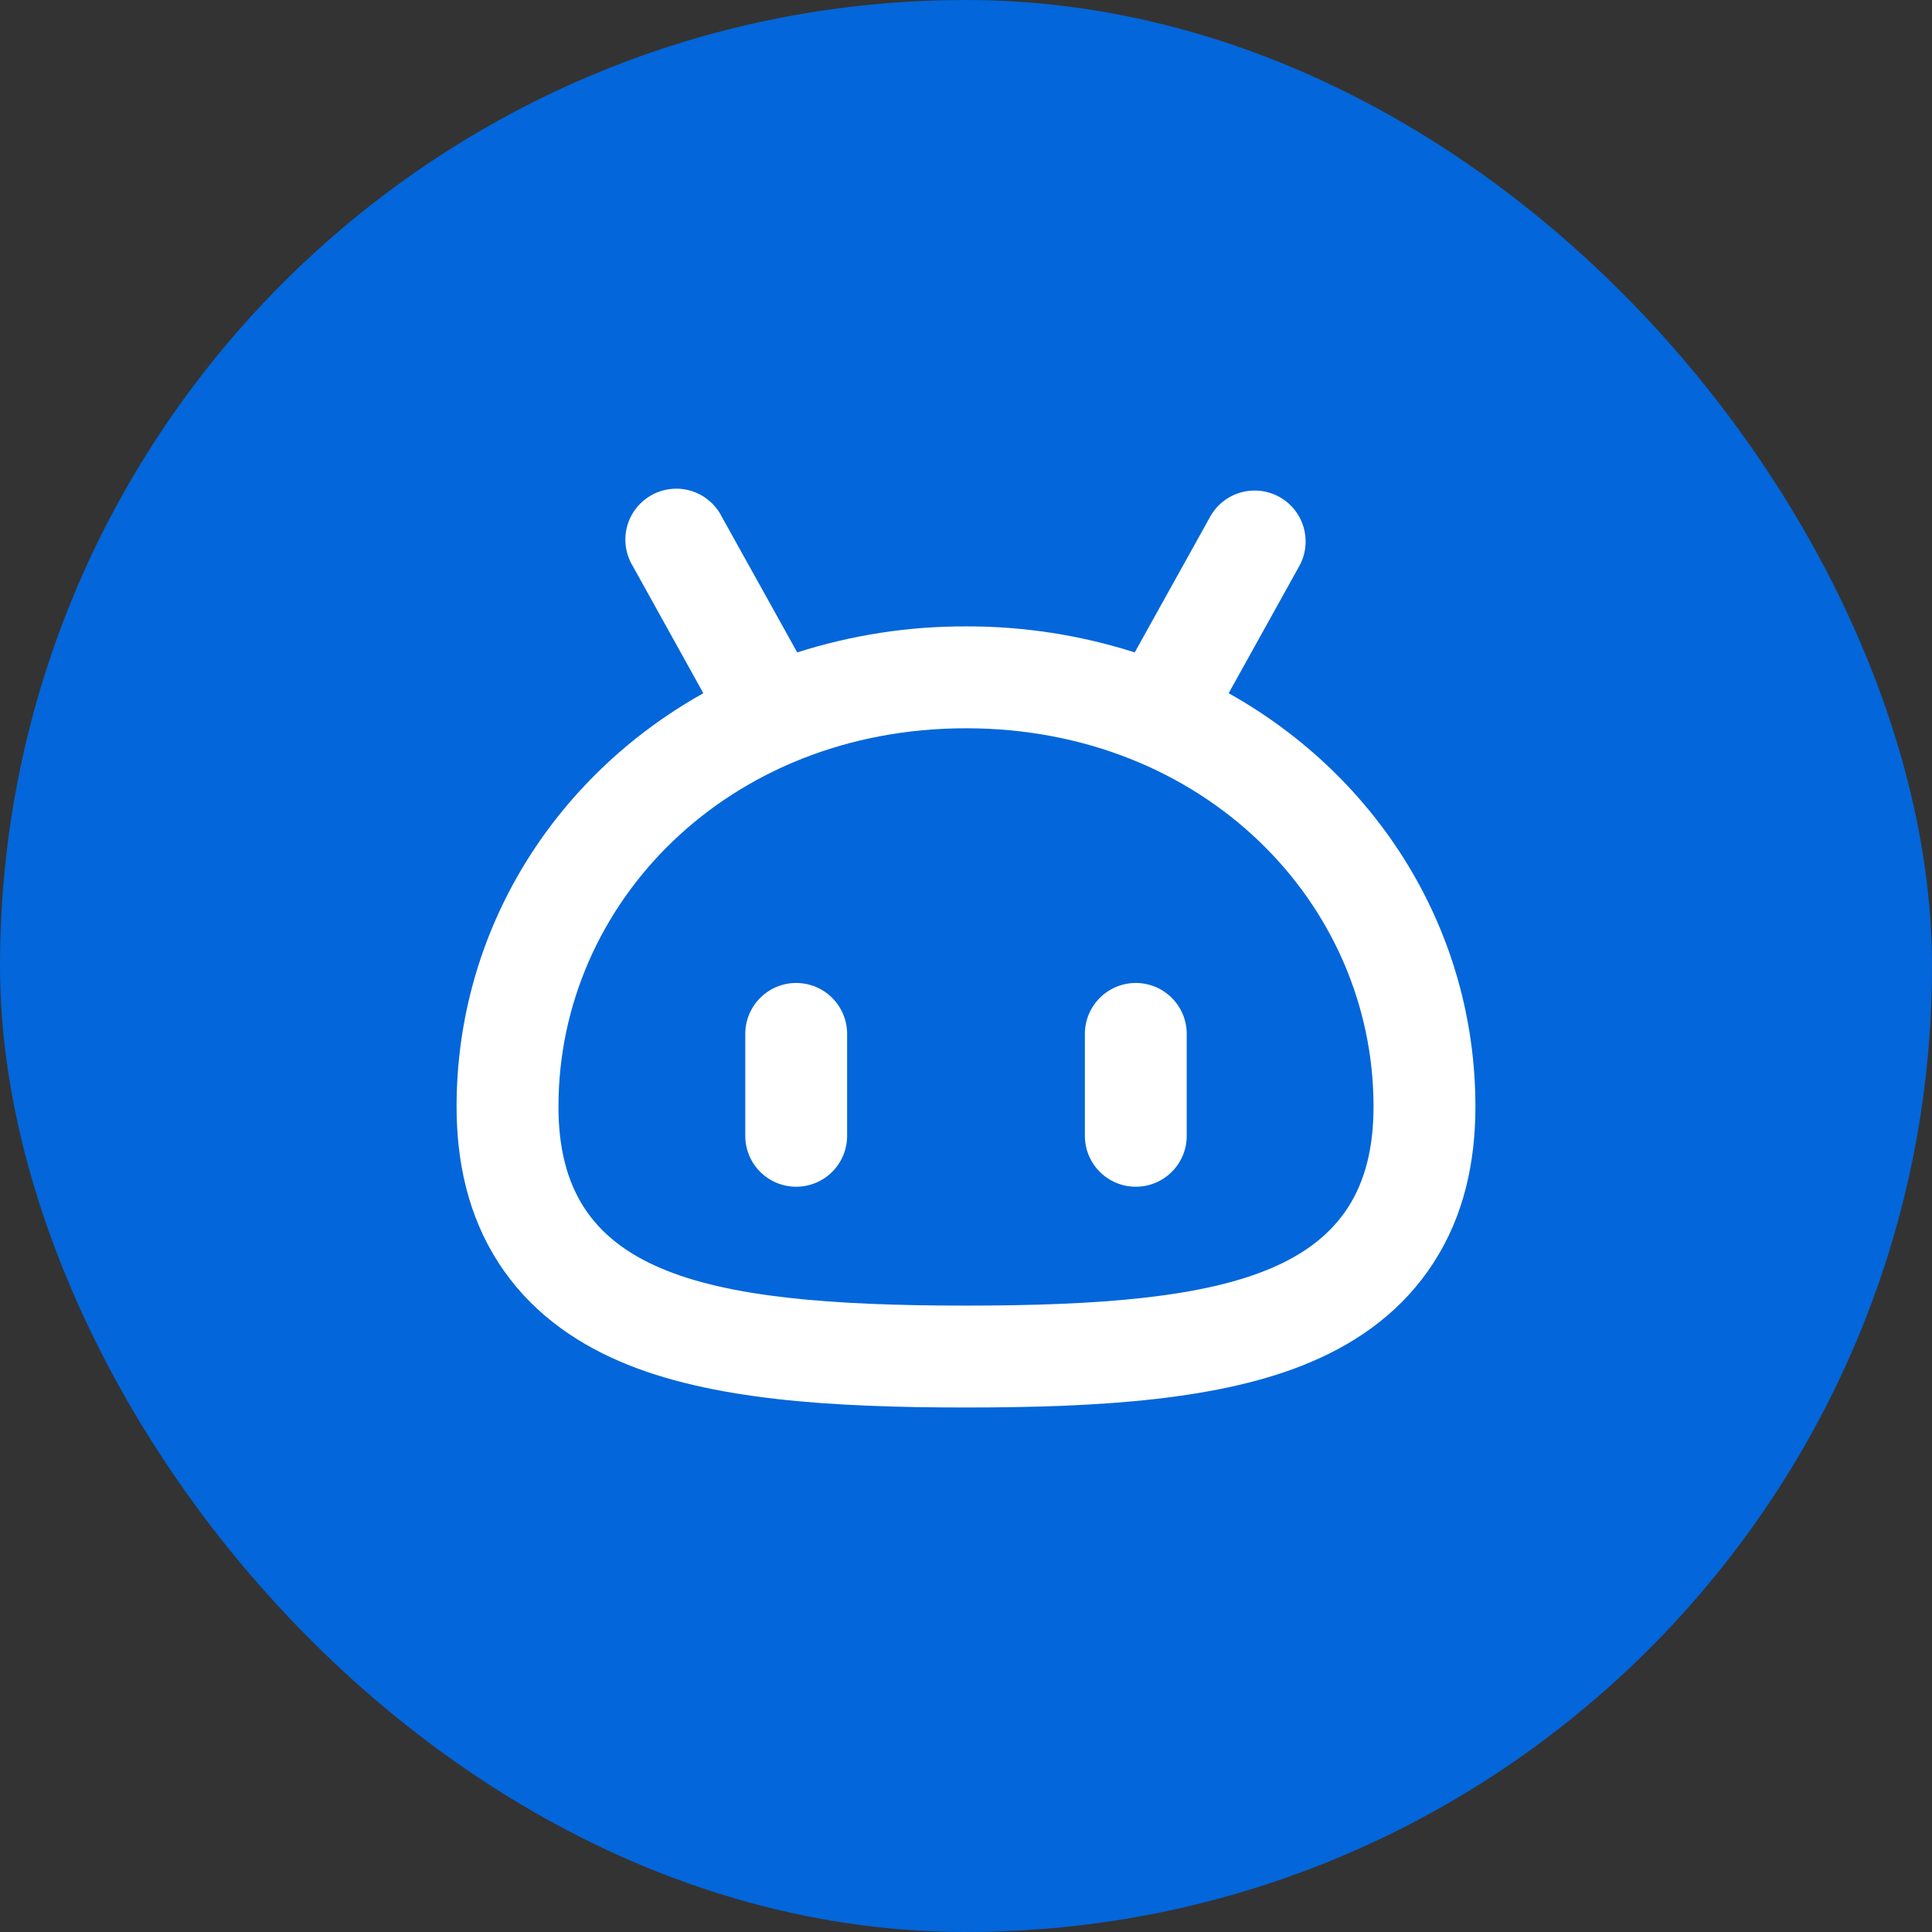 <svg width="64" height="64" viewBox="0 0 64 64" fill="none" xmlns="http://www.w3.org/2000/svg">
<rect x="0" y="0" width="64" height="64" fill="#333333" stroke="none"/>
<rect width="64" height="64" rx="32" fill="#0366DA"/>
<path fill-rule="evenodd" clip-rule="evenodd" d="M48.875 36.66C48.875 30.85 45.666 25.741 40.701 22.964L43.038 18.756C43.256 18.365 43.309 17.903 43.185 17.473C43.062 17.043 42.773 16.679 42.382 16.462C41.99 16.244 41.528 16.192 41.098 16.315C40.667 16.438 40.304 16.727 40.087 17.119L37.589 21.612C35.782 21.035 33.897 20.745 32 20.75C30.103 20.744 28.216 21.035 26.409 21.612L23.911 17.119C23.809 16.915 23.667 16.735 23.493 16.588C23.32 16.441 23.118 16.33 22.9 16.263C22.683 16.196 22.454 16.174 22.228 16.198C22.002 16.221 21.782 16.29 21.584 16.401C21.385 16.512 21.21 16.661 21.071 16.841C20.931 17.02 20.829 17.227 20.771 17.447C20.713 17.667 20.701 17.896 20.734 18.121C20.767 18.346 20.845 18.562 20.964 18.756L23.299 22.964C18.334 25.741 15.125 30.85 15.125 36.657C15.125 38.487 15.505 40.264 16.506 41.819C17.515 43.387 18.959 44.425 20.545 45.104C23.511 46.377 27.545 46.625 32 46.625C36.455 46.625 40.489 46.377 43.453 45.106C45.043 44.427 46.486 43.389 47.493 41.821C48.497 40.267 48.875 38.489 48.875 36.66ZM18.5 36.66C18.5 42.125 23 43.25 32 43.25C41 43.25 45.5 42.125 45.5 36.66C45.5 29.91 39.875 24.125 32 24.125C24.125 24.125 18.5 29.907 18.5 36.657V36.66ZM37.625 39.312C37.177 39.312 36.748 39.135 36.432 38.818C36.115 38.502 35.938 38.073 35.938 37.625V34.25C35.938 33.803 36.115 33.373 36.432 33.057C36.748 32.74 37.177 32.562 37.625 32.562C38.073 32.562 38.502 32.74 38.818 33.057C39.135 33.373 39.312 33.803 39.312 34.25V37.625C39.312 38.073 39.135 38.502 38.818 38.818C38.502 39.135 38.073 39.312 37.625 39.312ZM24.688 37.625C24.688 38.073 24.865 38.502 25.182 38.818C25.498 39.135 25.927 39.312 26.375 39.312C26.823 39.312 27.252 39.135 27.568 38.818C27.885 38.502 28.062 38.073 28.062 37.625V34.25C28.062 33.803 27.885 33.373 27.568 33.057C27.252 32.74 26.823 32.562 26.375 32.562C25.927 32.562 25.498 32.74 25.182 33.057C24.865 33.373 24.688 33.803 24.688 34.25V37.625Z" fill="white"/>
</svg>
